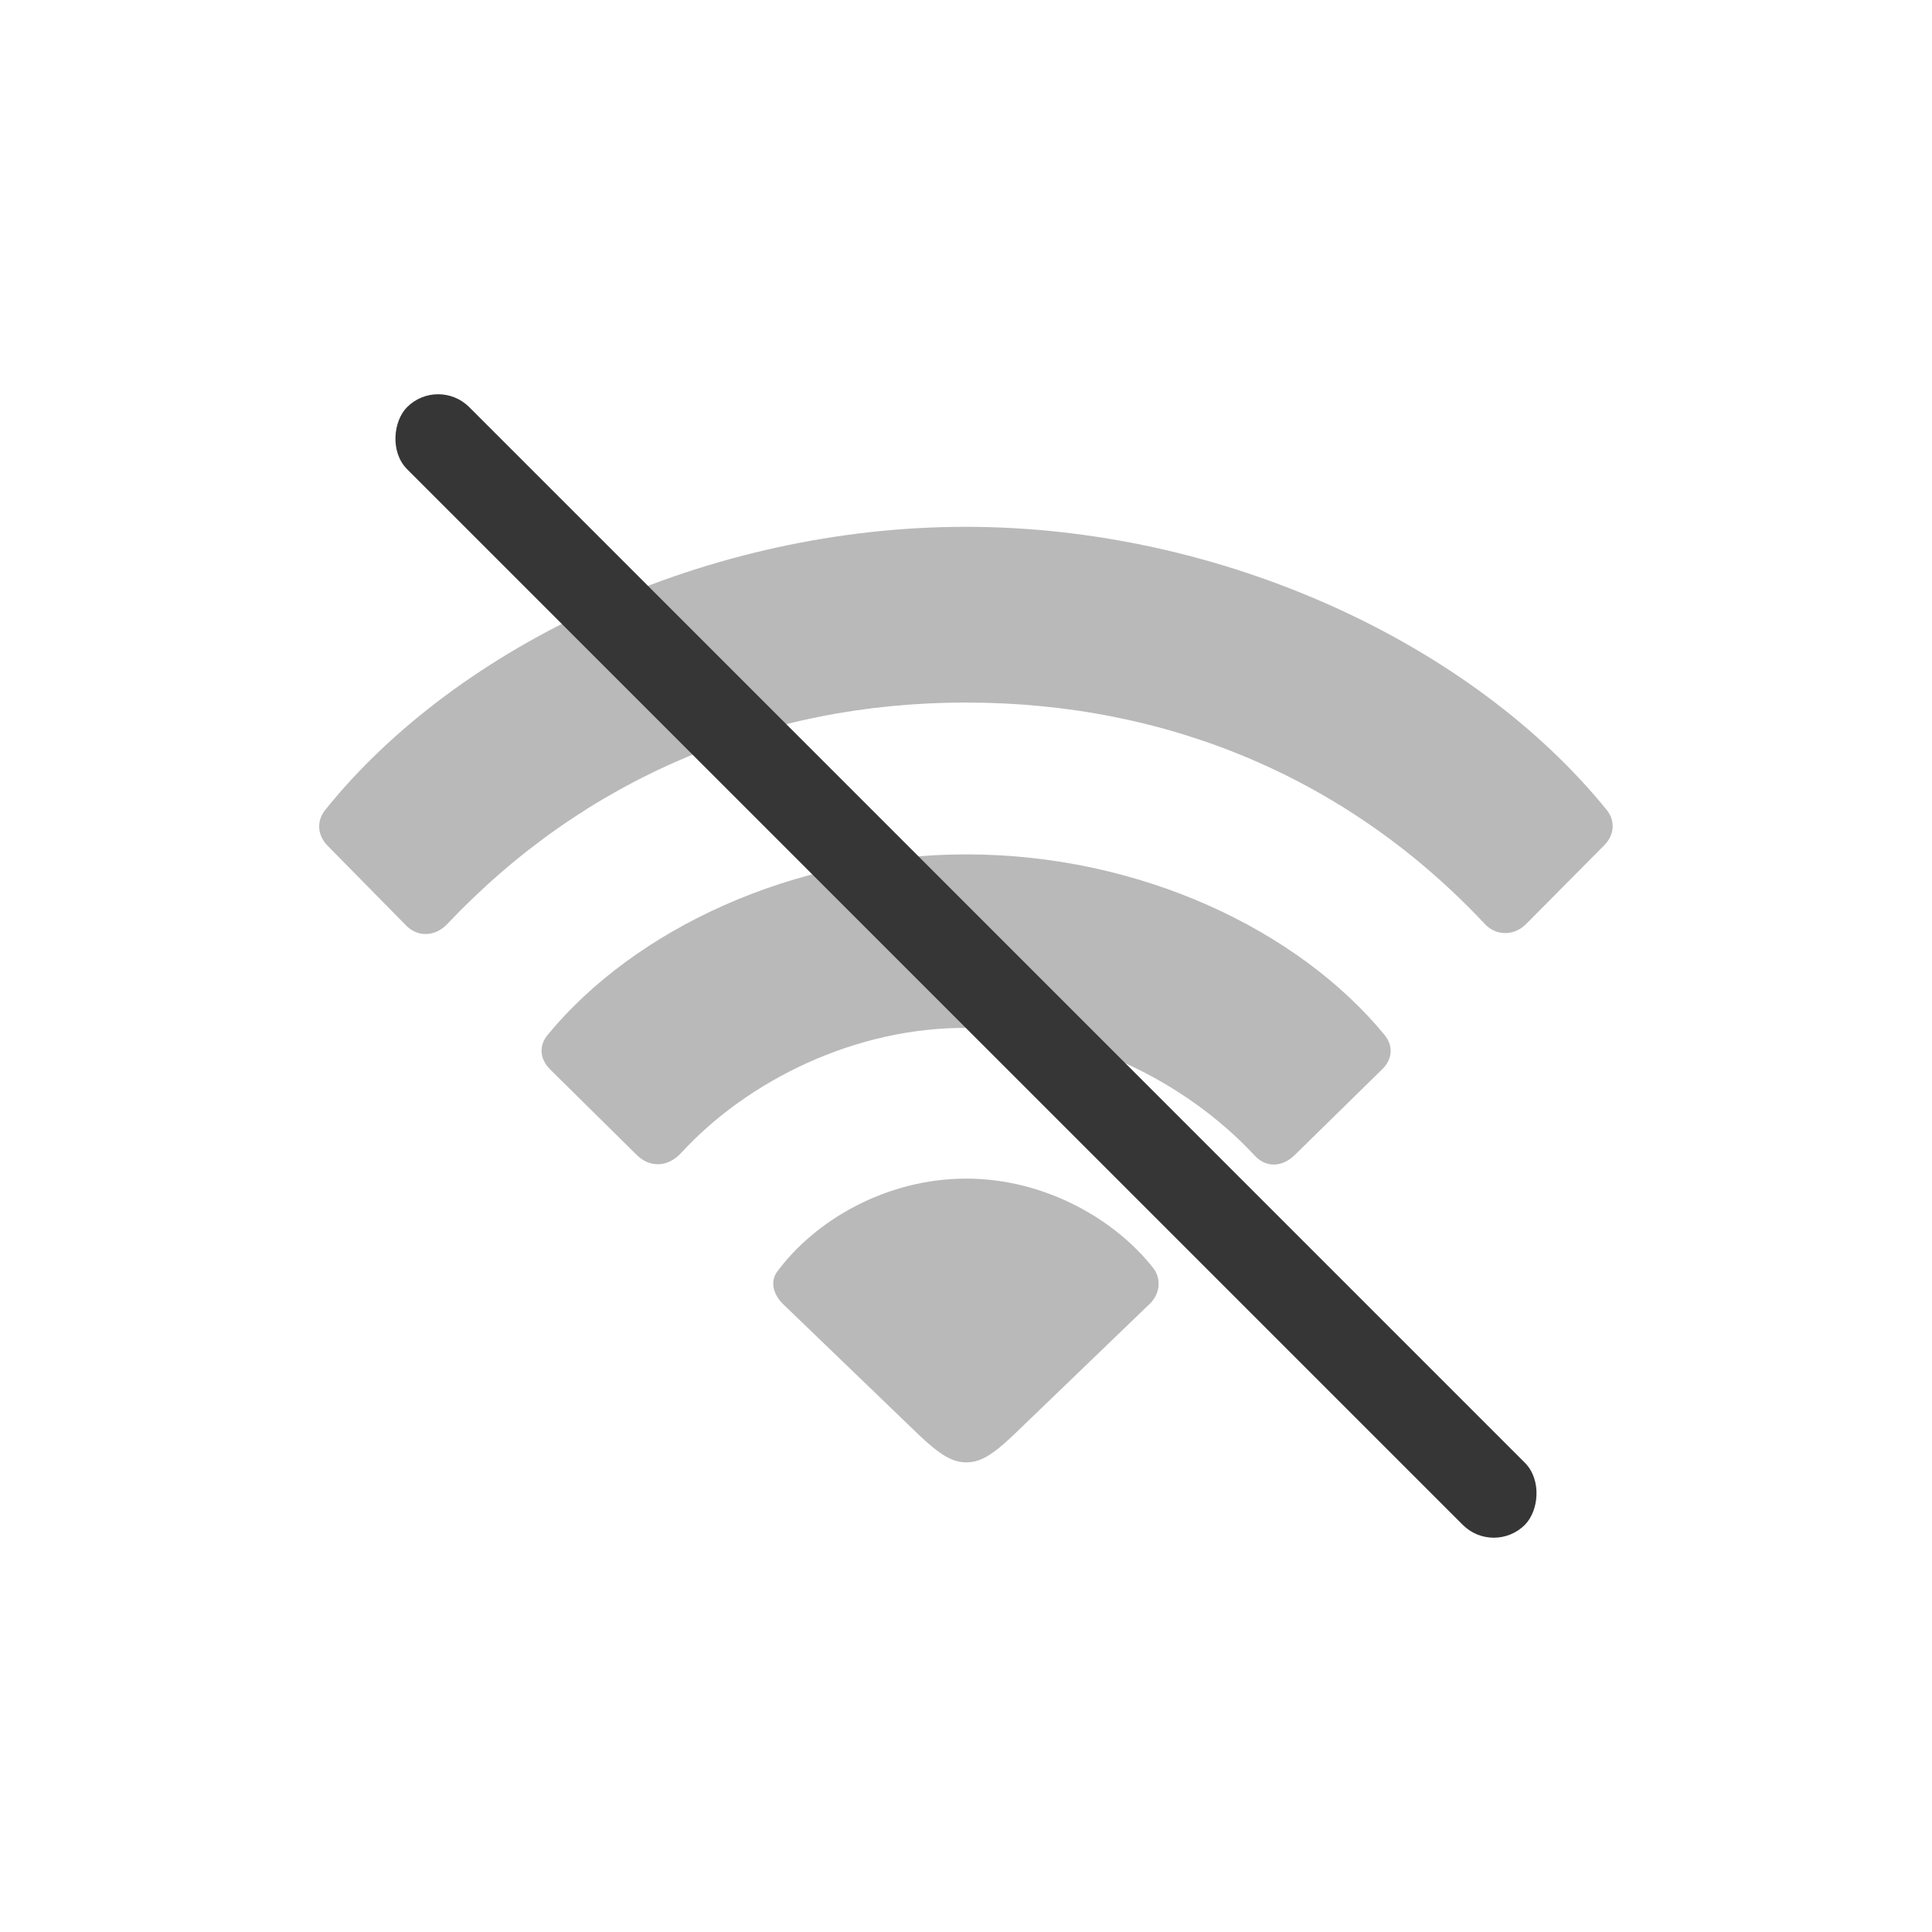 <svg width="22" height="22" version="1.1" xmlns="http://www.w3.org/2000/svg">
 <style id="current-color-scheme" type="text/css">.ColorScheme-Text {
        color:#363636;
      }
      .ColorScheme-Background {
        color:#eff0f1;
      }
      .ColorScheme-Highlight {
        color:#3498db;
      }
      .ColorScheme-ViewText {
        color:#363636;
      }
      .ColorScheme-ViewBackground {
        color:#fcfcfc;
      }
      .ColorScheme-ViewHover {
        color:#93cee9;
      }
      .ColorScheme-ViewFocus{
        color:#3daee9;
      }
      .ColorScheme-ButtonText {
        color:#363636;
      }
      .ColorScheme-ButtonBackground {
        color:#eff0f1;
      }
      .ColorScheme-ButtonHover {
        color:#93cee9;
      }
      .ColorScheme-ButtonFocus{
        color:#3daee9;
      }
      .ColorScheme-NegativeText{
        color:#e74c3c;
      }</style>
 <g class="ColorScheme-Text" fill="currentColor" opacity=".35">
  <path d="m4.617 10.531c0.133 0.145 0.341 0.139 0.48-0.013 1.559-1.647 3.61-2.518 5.9-2.518 2.31 0 4.367 0.871 5.919 2.53 0.133 0.132 0.334 0.126 0.467-0.013l0.883-0.89c0.126-0.126 0.126-0.29 0.025-0.41-1.521-1.874-4.354-3.218-7.295-3.218-2.934 0-5.774 1.338-7.288 3.218-0.101 0.12-0.101 0.284 0.019 0.41z"/>
  <path d="m7.255 13.156c0.151 0.145 0.353 0.133 0.499-0.025 0.77-0.839 2-1.433 3.25-1.426 1.256-0.006 2.486 0.6 3.275 1.445 0.132 0.151 0.322 0.145 0.467 0l0.991-0.972c0.12-0.114 0.133-0.271 0.025-0.398-0.984-1.193-2.783-2.051-4.758-2.051-1.981 0-3.78 0.858-4.764 2.051-0.107 0.126-0.095 0.278 0.025 0.398z"/>
  <path d="m11.003 16.652c0.151 0 0.284-0.069 0.543-0.316l1.546-1.489c0.114-0.107 0.139-0.284 0.038-0.41-0.442-0.562-1.243-1.016-2.127-1.016-0.909 0-1.723 0.473-2.158 1.066-0.076 0.114-0.038 0.252 0.069 0.36l1.546 1.489c0.252 0.24 0.391 0.316 0.543 0.316z"/>
 </g>
 <rect class="ColorScheme-Text" transform="rotate(45)" x="6.556" y="-.5" width="18" height="1" rx=".5" ry=".5" fill="currentColor" stroke-width=".905"/>
</svg>
